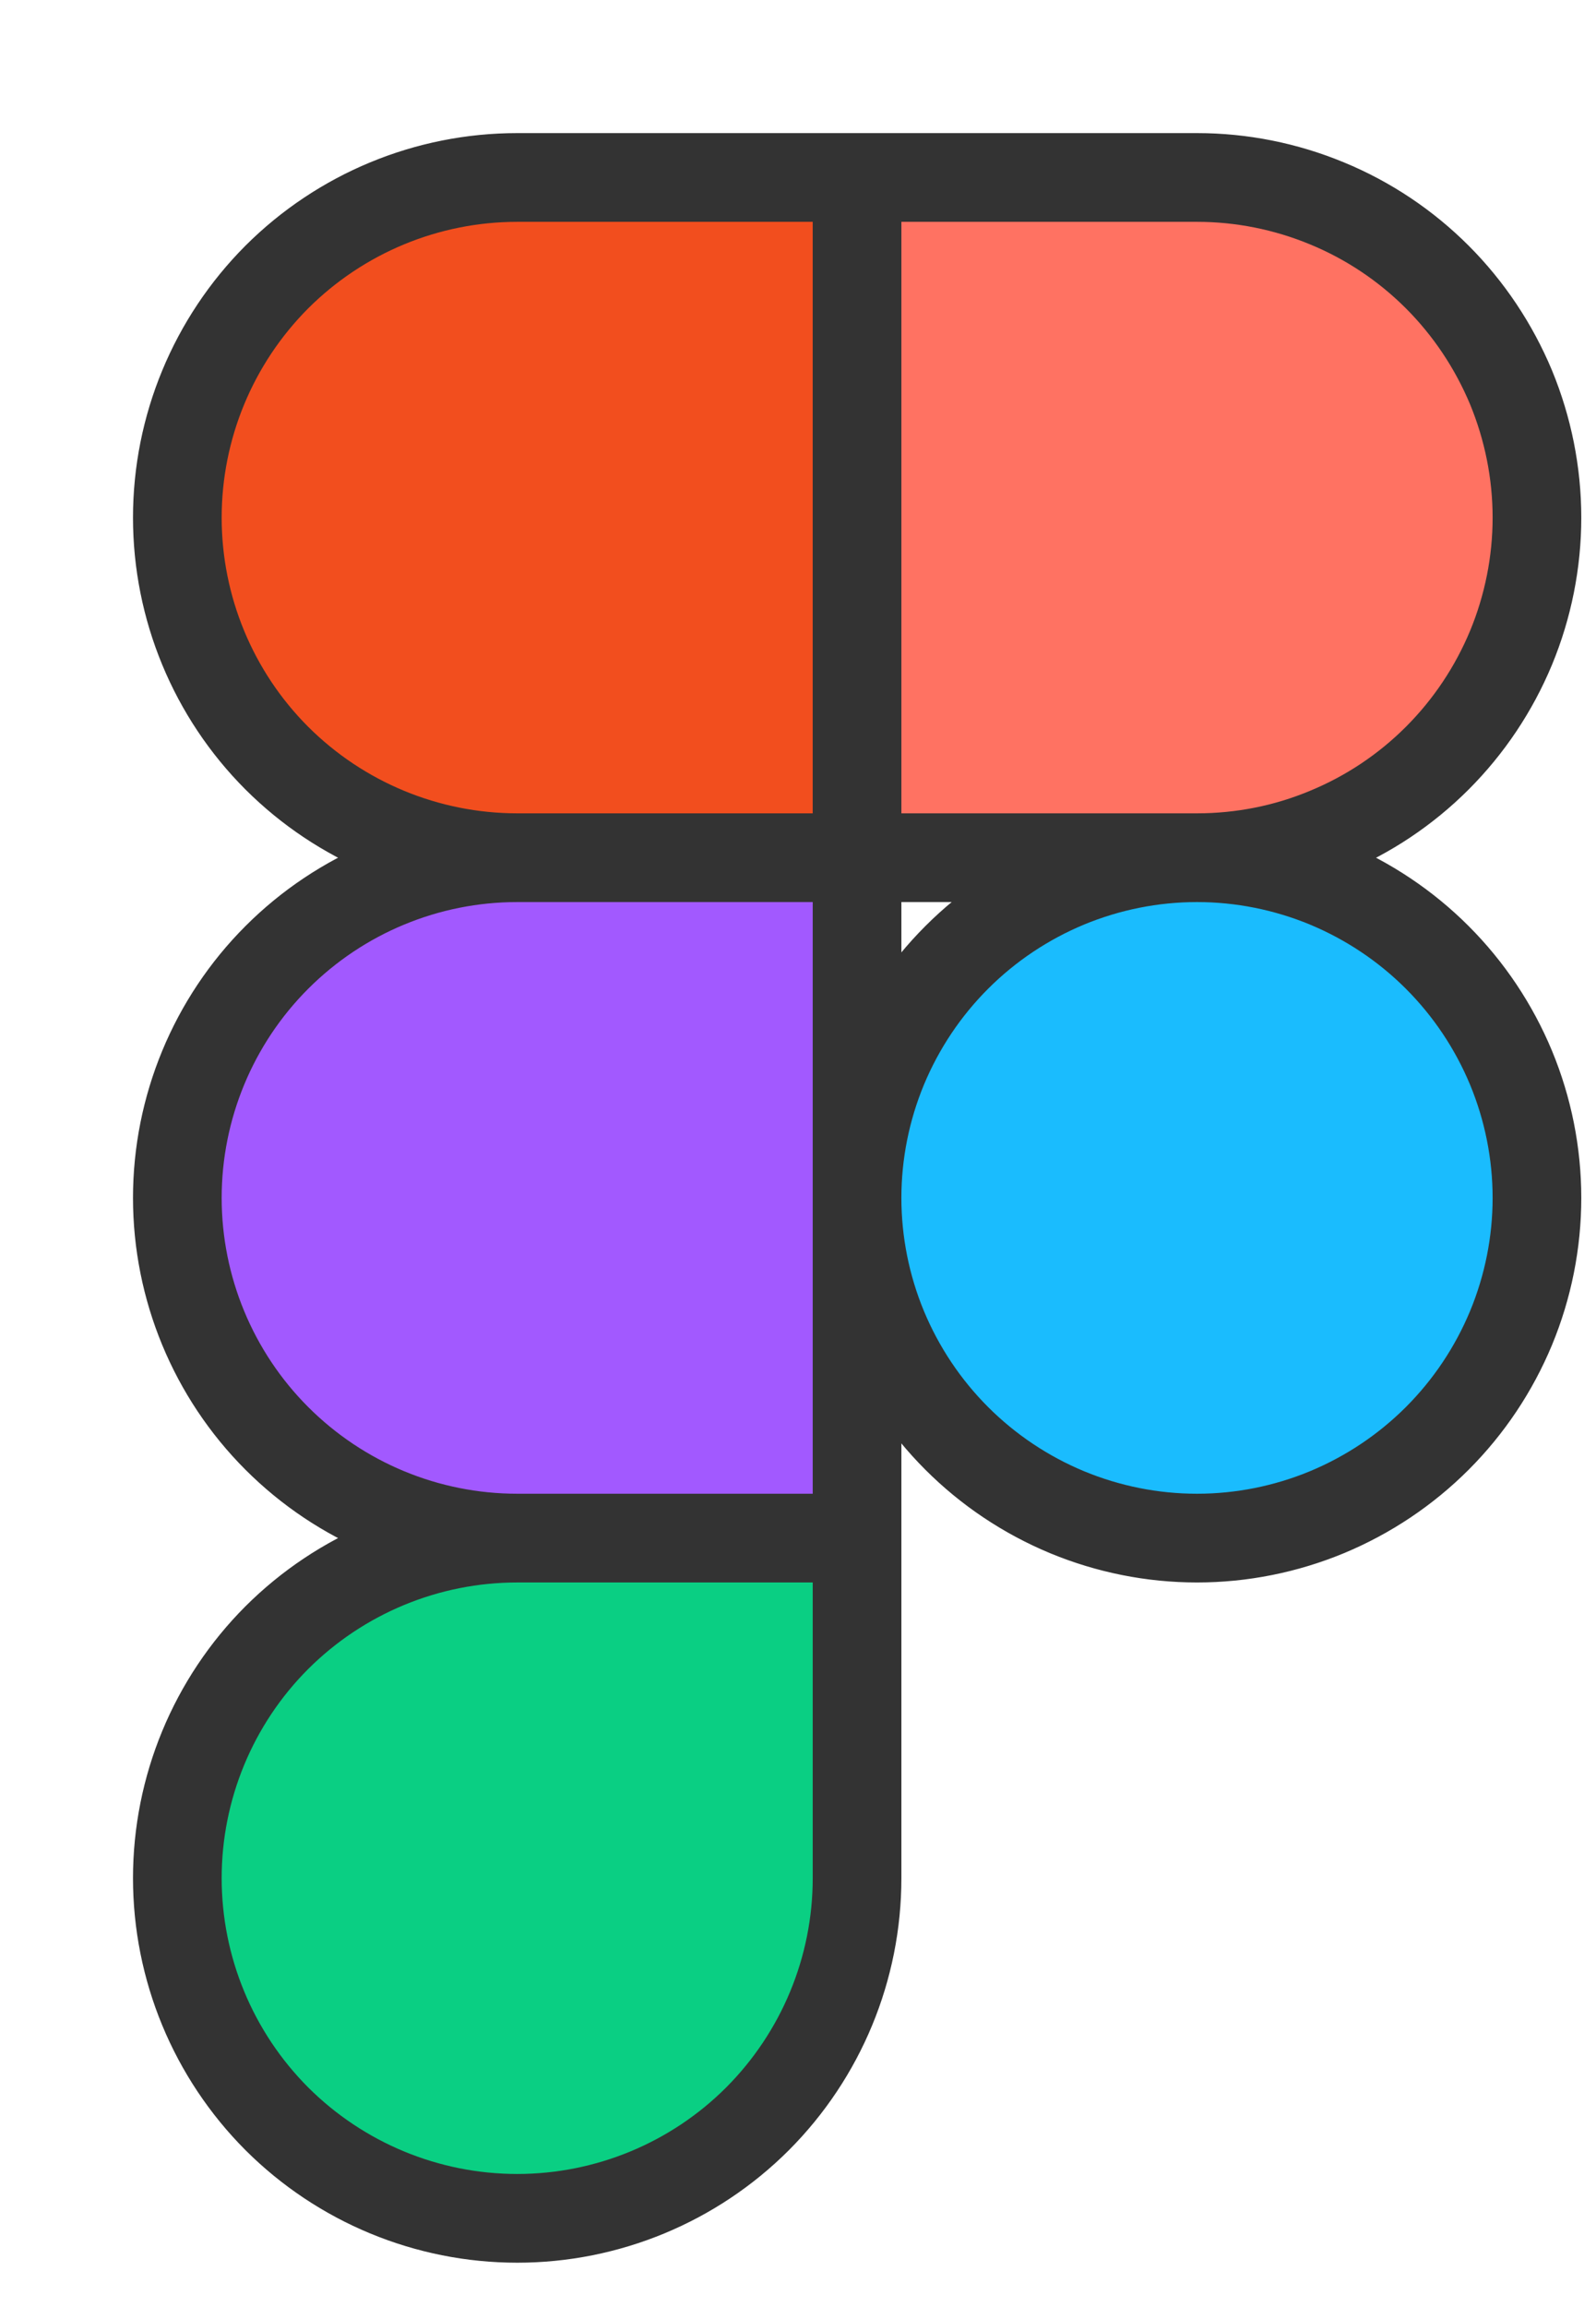 <svg width="9" height="13" viewBox="0 0 9 13" fill="none" xmlns="http://www.w3.org/2000/svg">
<path d="M1 2.917C1 2.408 1.202 1.921 1.561 1.561C1.921 1.202 2.408 1 2.917 1H4.833V4.833H2.917C2.408 4.833 1.921 4.631 1.561 4.272C1.202 3.913 1 3.425 1 2.917Z" fill="#F24E1E"/>
<path d="M4.833 1H6.75C7.002 1 7.251 1.05 7.483 1.146C7.716 1.242 7.927 1.383 8.105 1.561C8.283 1.739 8.424 1.951 8.521 2.183C8.617 2.416 8.667 2.665 8.667 2.917C8.667 3.168 8.617 3.418 8.521 3.65C8.424 3.883 8.283 4.094 8.105 4.272C7.927 4.45 7.716 4.591 7.483 4.687C7.251 4.784 7.002 4.833 6.75 4.833H4.833V1Z" fill="#FF7262"/>
<path d="M4.833 6.75C4.833 6.498 4.883 6.249 4.979 6.017C5.076 5.784 5.217 5.573 5.395 5.395C5.573 5.217 5.784 5.076 6.017 4.979C6.249 4.883 6.498 4.833 6.75 4.833C7.002 4.833 7.251 4.883 7.483 4.979C7.716 5.076 7.927 5.217 8.105 5.395C8.283 5.573 8.424 5.784 8.521 6.017C8.617 6.249 8.667 6.498 8.667 6.75C8.667 7.002 8.617 7.251 8.521 7.483C8.424 7.716 8.283 7.927 8.105 8.105C7.927 8.283 7.716 8.424 7.483 8.521C7.251 8.617 7.002 8.667 6.75 8.667C6.498 8.667 6.249 8.617 6.017 8.521C5.784 8.424 5.573 8.283 5.395 8.105C5.217 7.927 5.076 7.716 4.979 7.483C4.883 7.251 4.833 7.002 4.833 6.75Z" fill="#1ABCFE"/>
<path d="M1 10.583C1 10.075 1.202 9.587 1.561 9.228C1.921 8.869 2.408 8.667 2.917 8.667H4.833V10.583C4.833 11.092 4.631 11.579 4.272 11.939C3.913 12.298 3.425 12.5 2.917 12.5C2.408 12.5 1.921 12.298 1.561 11.939C1.202 11.579 1 11.092 1 10.583Z" fill="#0ACF83"/>
<path d="M1 6.75C1 6.242 1.202 5.754 1.561 5.395C1.921 5.035 2.408 4.833 2.917 4.833H4.833V8.667H2.917C2.408 8.667 1.921 8.465 1.561 8.105C1.202 7.746 1 7.258 1 6.75Z" fill="#A259FF"/>
<path d="M4.833 1H2.917C2.408 1 1.921 1.202 1.561 1.561C1.202 1.921 1 2.408 1 2.917C1 3.425 1.202 3.913 1.561 4.272C1.921 4.631 2.408 4.833 2.917 4.833M4.833 1V4.833M4.833 1H6.75C7.002 1 7.251 1.05 7.483 1.146C7.716 1.242 7.927 1.383 8.105 1.561C8.283 1.739 8.424 1.951 8.521 2.183C8.617 2.416 8.667 2.665 8.667 2.917C8.667 3.168 8.617 3.418 8.521 3.65C8.424 3.883 8.283 4.094 8.105 4.272C7.927 4.45 7.716 4.591 7.483 4.687C7.251 4.784 7.002 4.833 6.75 4.833M4.833 4.833H2.917M4.833 4.833H6.75M4.833 4.833V8.667M2.917 4.833C2.408 4.833 1.921 5.035 1.561 5.395C1.202 5.754 1 6.242 1 6.75C1 7.258 1.202 7.746 1.561 8.105C1.921 8.465 2.408 8.667 2.917 8.667M6.75 4.833C6.498 4.833 6.249 4.883 6.017 4.979C5.784 5.076 5.573 5.217 5.395 5.395C5.217 5.573 5.076 5.784 4.979 6.017C4.883 6.249 4.833 6.498 4.833 6.75C4.833 7.002 4.883 7.251 4.979 7.483C5.076 7.716 5.217 7.927 5.395 8.105C5.573 8.283 5.784 8.424 6.017 8.521C6.249 8.617 6.498 8.667 6.75 8.667C7.002 8.667 7.251 8.617 7.483 8.521C7.716 8.424 7.927 8.283 8.105 8.105C8.283 7.927 8.424 7.716 8.521 7.483C8.617 7.251 8.667 7.002 8.667 6.75C8.667 6.498 8.617 6.249 8.521 6.017C8.424 5.784 8.283 5.573 8.105 5.395C7.927 5.217 7.716 5.076 7.483 4.979C7.251 4.883 7.002 4.833 6.75 4.833ZM2.917 8.667C2.408 8.667 1.921 8.869 1.561 9.228C1.202 9.587 1 10.075 1 10.583C1 11.092 1.202 11.579 1.561 11.939C1.921 12.298 2.408 12.5 2.917 12.5C3.425 12.5 3.913 12.298 4.272 11.939C4.631 11.579 4.833 11.092 4.833 10.583V8.667M2.917 8.667H4.833" stroke="#333333" stroke-width="0.5" stroke-linecap="round" stroke-linejoin="round"/>
</svg>
